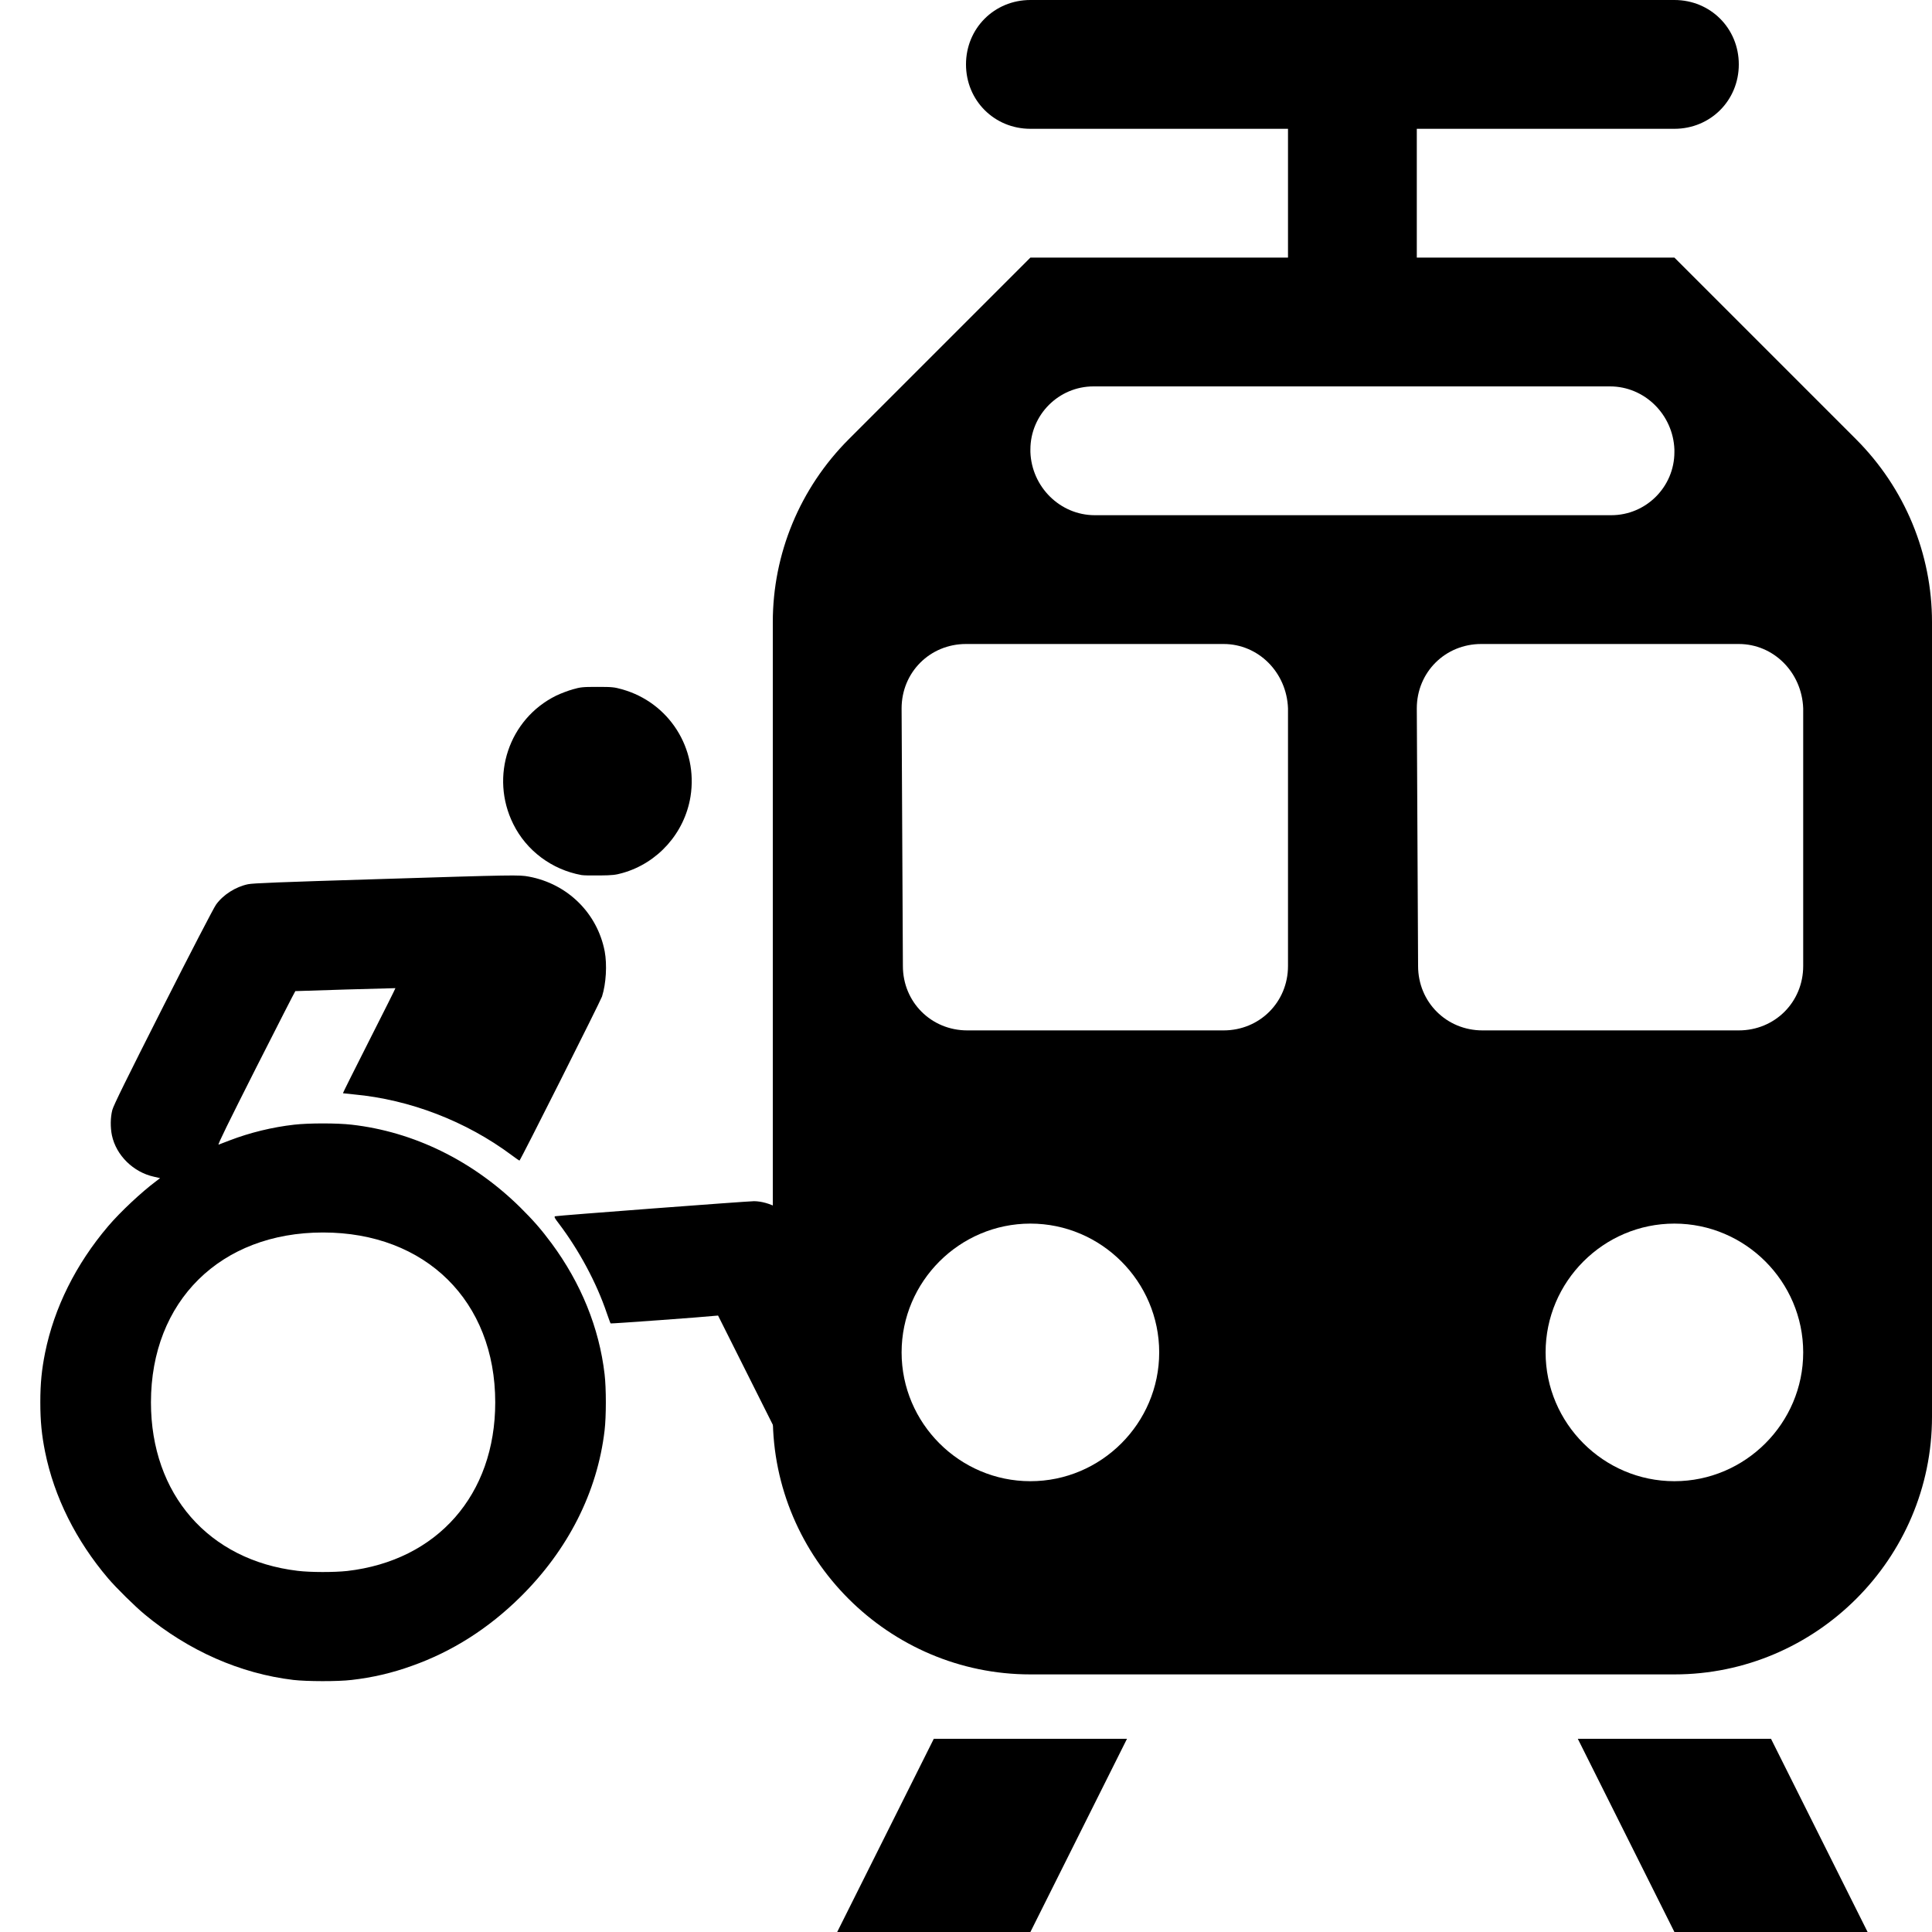 <svg width="15" height="15" viewBox="0 0 15 15" fill="none" xmlns="http://www.w3.org/2000/svg">
<g clip-path="url(#clip0_1940_2031)">
<path d="M11 1V2H13L14.41 3.41C14.79 3.79 15 4.3 15 4.83V11C15 12.1 14.1 13 13 13H8C6.9 13 6 12.1 6 11V4.83C6 4.3 6.21 3.79 6.59 3.41L8 2H10V1H8C7.72 1 7.5 0.78 7.5 0.5C7.5 0.22 7.72 0 8 0H13C13.28 0 13.5 0.22 13.5 0.5C13.5 0.78 13.28 1 13 1H11ZM8.75 13.5L8 15H6.5L7.25 13.5H8.75ZM13.75 13.5L14.5 15H13L12.25 13.5H13.75ZM7 5.5L7.01 7.5C7.01 7.78 7.23 8 7.51 8H9.5C9.78 8 10 7.78 10 7.5V5.5C9.99 5.22 9.77 5 9.5 5H7.5C7.22 5 7 5.22 7 5.5ZM11 5.5L11.01 7.5C11.01 7.78 11.23 8 11.51 8H13.5C13.78 8 14 7.78 14 7.5V5.5C13.99 5.22 13.77 5 13.5 5H11.5C11.22 5 11 5.22 11 5.5ZM8 3.5V3.51C8.01 3.78 8.23 4 8.5 4H12.51C12.78 4 13 3.78 13 3.51V3.5V3.49C12.99 3.22 12.77 3 12.5 3H8.49C8.22 3 8 3.22 8 3.49V3.5ZM8 11.5C8.55 11.5 9 11.05 9 10.5C9 9.95 8.55 9.5 8 9.5C7.45 9.5 7 9.95 7 10.5C7 11.05 7.45 11.5 8 11.5ZM13 11.5C13.55 11.5 14 11.05 14 10.5C14 9.95 13.55 9.5 13 9.5C12.45 9.5 12 9.95 12 10.5C12 11.05 12.45 11.5 13 11.5Z" fill="black"/>
<path fill-rule="evenodd" clip-rule="evenodd" d="M1.123 12.534C1.464 12.817 1.866 12.994 2.278 13.043C2.382 13.055 2.624 13.056 2.73 13.043C2.89 13.025 3.045 12.989 3.197 12.934C3.511 12.823 3.793 12.643 4.04 12.399C4.41 12.034 4.638 11.584 4.694 11.106C4.707 10.997 4.707 10.778 4.694 10.669C4.652 10.309 4.511 9.963 4.283 9.654C4.203 9.546 4.141 9.475 4.038 9.373C3.67 9.011 3.213 8.787 2.73 8.732C2.618 8.719 2.398 8.719 2.284 8.732C2.115 8.751 1.939 8.794 1.783 8.854C1.742 8.87 1.703 8.885 1.697 8.887C1.688 8.889 1.778 8.707 1.987 8.293C2.154 7.964 2.291 7.695 2.293 7.695C2.32 7.693 3.068 7.671 3.07 7.672C3.071 7.674 2.979 7.857 2.866 8.08C2.753 8.304 2.661 8.486 2.663 8.488C2.664 8.488 2.702 8.492 2.748 8.497C3.182 8.537 3.619 8.705 3.973 8.969C4.004 8.992 4.031 9.011 4.033 9.011C4.04 9.011 4.663 7.771 4.674 7.737C4.706 7.636 4.714 7.49 4.695 7.387C4.638 7.09 4.407 6.862 4.106 6.806C4.03 6.792 4.006 6.792 2.918 6.826C2.169 6.849 1.965 6.857 1.926 6.865C1.829 6.885 1.732 6.947 1.677 7.024C1.661 7.045 1.476 7.402 1.266 7.817C0.977 8.388 0.882 8.581 0.872 8.618C0.857 8.676 0.856 8.752 0.869 8.815C0.902 8.97 1.035 9.101 1.195 9.136L1.243 9.147L1.213 9.17C1.1 9.254 0.933 9.41 0.839 9.521C0.59 9.814 0.421 10.152 0.35 10.503C0.324 10.633 0.313 10.739 0.313 10.887C0.313 11.036 0.324 11.142 0.35 11.272C0.421 11.623 0.59 11.961 0.839 12.254C0.903 12.329 1.048 12.472 1.123 12.534ZM3.845 10.888C3.845 11.605 3.396 12.116 2.696 12.197C2.594 12.208 2.412 12.208 2.312 12.196C1.619 12.114 1.172 11.601 1.172 10.888C1.172 10.102 1.712 9.569 2.508 9.569C3.305 9.569 3.845 10.102 3.845 10.888Z" fill="black"/>
<path d="M6.968 12.644C6.893 12.628 6.821 12.587 6.76 12.527L6.707 12.474L6.141 11.343L5.575 10.214L5.55 10.216C5.484 10.224 4.743 10.278 4.741 10.275C4.739 10.274 4.726 10.238 4.711 10.195C4.631 9.958 4.495 9.706 4.339 9.5C4.305 9.456 4.301 9.447 4.31 9.443C4.323 9.438 5.805 9.326 5.854 9.326C5.971 9.327 6.112 9.401 6.181 9.499C6.197 9.521 6.495 10.108 6.843 10.803C7.33 11.774 7.478 12.077 7.488 12.115C7.503 12.174 7.504 12.252 7.491 12.316C7.458 12.47 7.331 12.601 7.174 12.641C7.115 12.656 7.031 12.658 6.968 12.644Z" fill="black"/>
<path d="M4.515 6.794C4.284 6.752 4.087 6.604 3.985 6.398C3.801 6.028 3.951 5.582 4.318 5.401C4.353 5.384 4.412 5.362 4.447 5.352C4.508 5.335 4.521 5.333 4.638 5.333C4.756 5.333 4.769 5.335 4.83 5.352C5.194 5.454 5.421 5.81 5.361 6.185C5.315 6.468 5.107 6.701 4.833 6.778C4.78 6.793 4.756 6.796 4.658 6.797C4.596 6.798 4.531 6.797 4.515 6.794Z" fill="black"/>
</g>
<defs>
<clipPath id="clip0_1940_2031">
<rect width="15" height="15" fill="white"/>
</clipPath>
</defs>
</svg>
